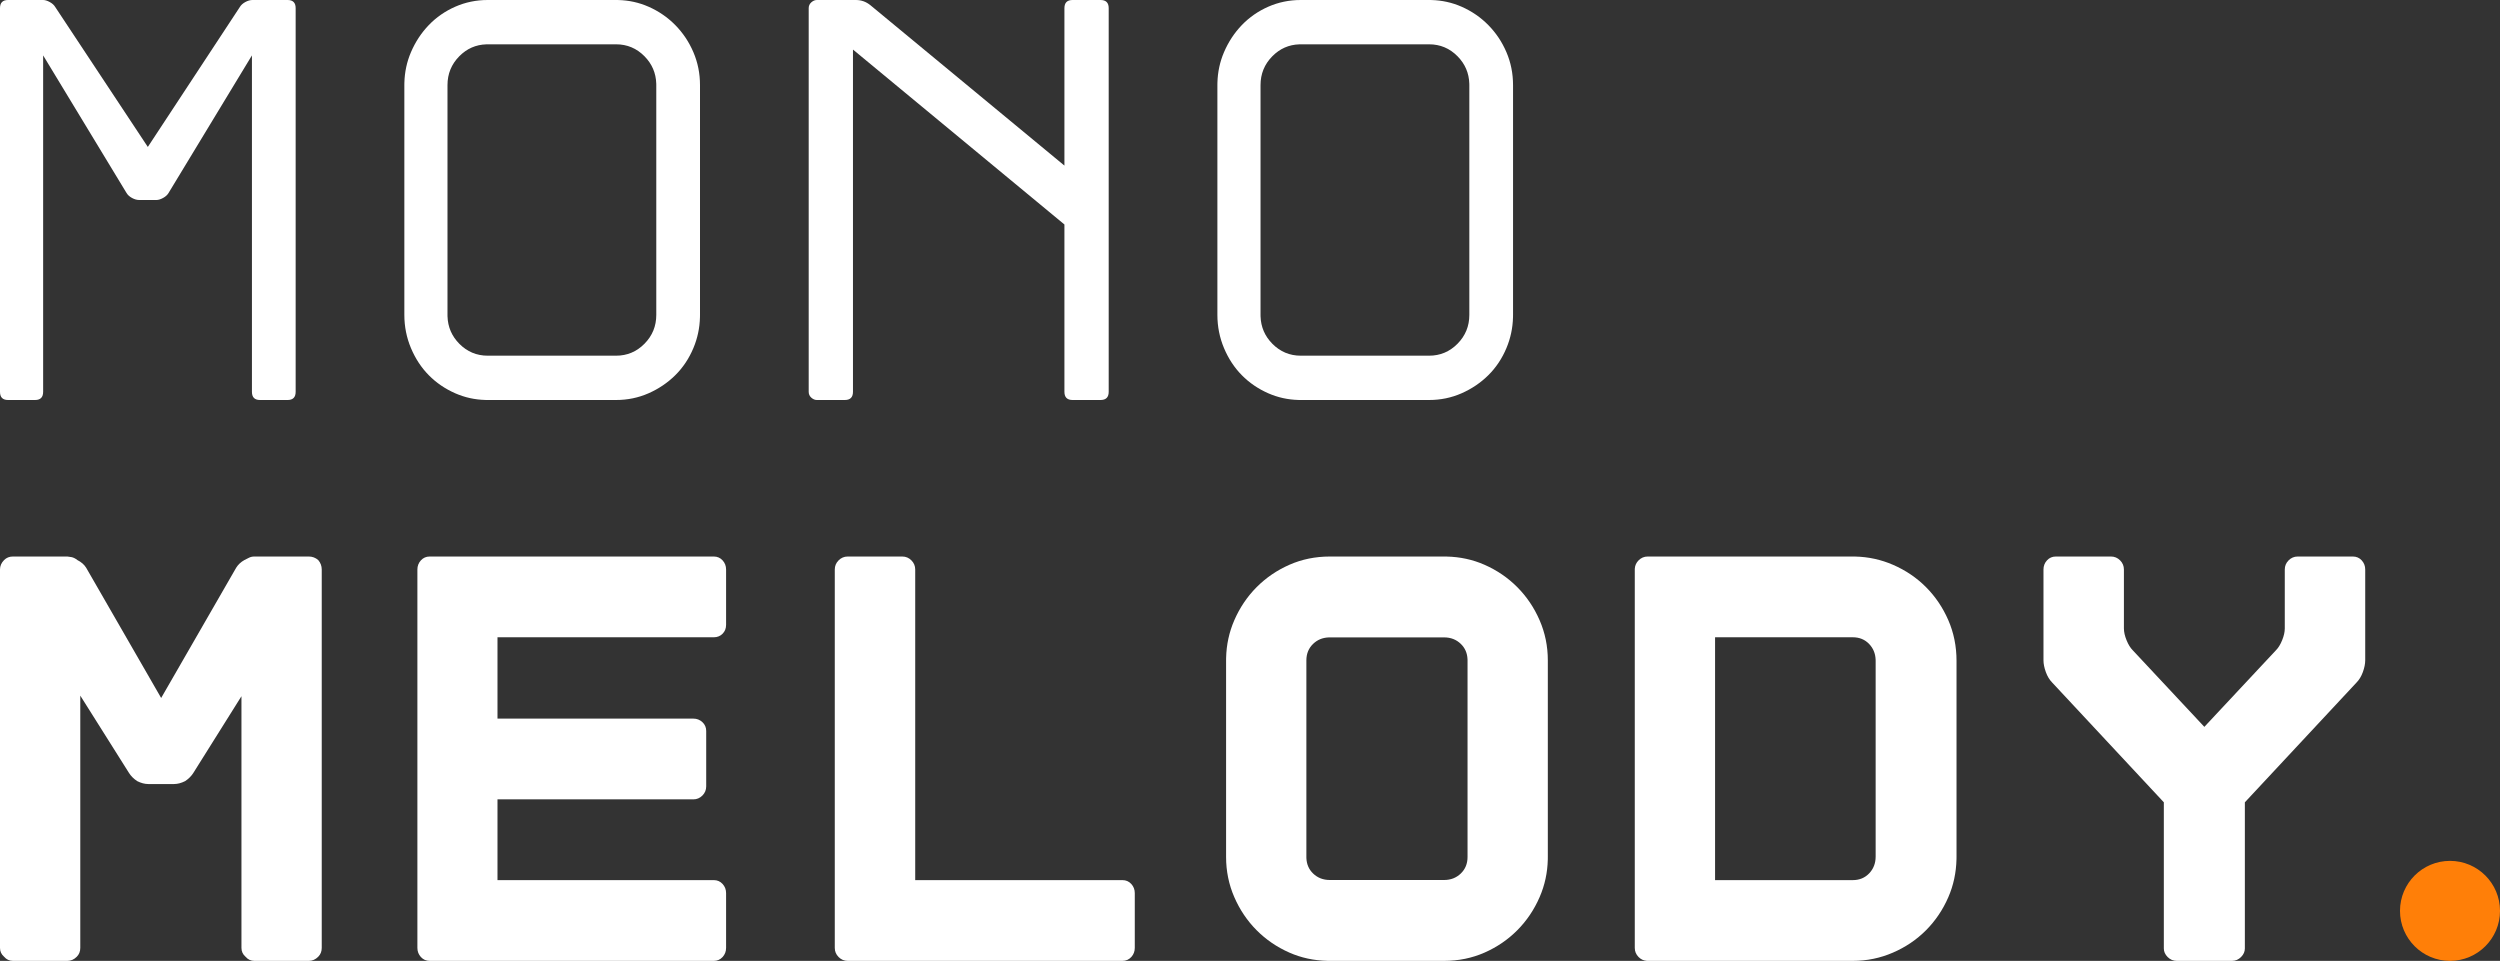 <?xml version="1.0" encoding="UTF-8"?>
<svg width="575px" height="221px" viewBox="0 0 575 221" version="1.1" xmlns="http://www.w3.org/2000/svg" xmlns:xlink="http://www.w3.org/1999/xlink">
    <rect x="0" y="0" width="575" height="221" fill="#333333" stroke="none"/>
    <!-- Generator: Sketch 63.1 (92452) - https://sketch.com -->
    <title>Group 5</title>
    <desc>Created with Sketch.</desc>
    <g id="Page-1" stroke="none" stroke-width="1" fill="none" fill-rule="evenodd">
        <g id="Artboard" transform="translate(-649, -70)">
            <g id="Group-5" transform="translate(649, 70)">
                <g id="Group-4">
                    <path d="M8.07,92 C9.305,92 9.922,91.374 9.922,90.122 L9.922,90.122 L9.922,12.741 L29.105,44.391 C29.37,44.838 29.789,45.218 30.362,45.531 C30.935,45.844 31.486,46 32.016,46 L32.016,46 L35.984,46 C36.425,46 36.933,45.844 37.506,45.531 C38.079,45.218 38.498,44.838 38.763,44.391 L38.763,44.391 L57.946,12.741 L57.946,90.122 C57.946,91.374 58.563,92 59.798,92 L59.798,92 L66.148,92 C67.383,92 68,91.374 68,90.122 L68,90.122 L68,1.878 C68,0.626 67.383,0 66.148,0 L66.148,0 L58.078,0 C57.549,0 56.997,0.156 56.424,0.469 C55.851,0.782 55.432,1.162 55.167,1.609 L34,33.796 L12.7,1.609 C12.436,1.162 12.017,0.782 11.444,0.469 C10.87,0.156 10.363,0 9.922,0 L9.922,0 L1.852,0 C0.617,0 0,0.626 0,1.878 L0,1.878 L0,90.122 C0,91.374 0.617,92 1.852,92 L1.852,92 L8.07,92 Z" id="Path" fill="#FFFFFF" fill-rule="nonzero"></path>
                    <path d="M141.685,0 L142.212,0.007 C144.662,0.071 146.978,0.583 149.16,1.542 C151.497,2.57 153.547,3.979 155.311,5.767 C157.075,7.555 158.464,9.634 159.479,12.003 C160.493,14.372 161,16.898 161,19.58 L161,19.58 L161,72.42 L160.993,72.954 C160.93,75.441 160.425,77.811 159.479,80.064 C158.464,82.478 157.075,84.557 155.311,86.3 C153.547,88.044 151.497,89.43 149.16,90.458 C146.822,91.486 144.331,92 141.685,92 L141.685,92 L112.183,92 L111.656,91.993 C109.205,91.929 106.89,91.417 104.708,90.458 C102.371,89.43 100.342,88.044 98.623,86.3 C96.903,84.557 95.536,82.478 94.521,80.064 C93.507,77.65 93,75.102 93,72.42 L93,72.42 L93,19.58 L93.007,19.046 C93.07,16.562 93.575,14.214 94.521,12.003 C95.536,9.634 96.903,7.555 98.623,5.767 C100.342,3.979 102.371,2.57 104.708,1.542 C107.045,0.514 109.537,0 112.183,0 L112.183,0 L141.685,0 Z M141.685,10.192 L112.183,10.192 L111.851,10.198 C109.436,10.274 107.364,11.189 105.634,12.942 C103.826,14.775 102.922,16.987 102.922,19.58 L102.922,19.58 L102.922,72.42 L102.927,72.756 C103.002,75.204 103.905,77.305 105.634,79.058 C107.442,80.891 109.625,81.808 112.183,81.808 L112.183,81.808 L141.685,81.808 C144.243,81.808 146.425,80.891 148.233,79.058 C150.042,77.225 150.946,75.013 150.946,72.42 L150.946,72.42 L150.946,19.58 L150.94,19.244 C150.865,16.796 149.963,14.695 148.233,12.942 C146.425,11.109 144.243,10.192 141.685,10.192 L141.685,10.192 Z" id="Combined-Shape" fill="#FFFFFF" fill-rule="nonzero"></path>
                    <path d="M194.307,92 C195.557,92 196.183,91.374 196.183,90.122 L196.183,90.122 L196.183,11.399 L244.817,51.633 L244.817,90.122 C244.817,91.374 245.443,92 246.693,92 L246.693,92 L253.124,92 C254.375,92 255,91.374 255,90.122 L255,90.122 L255,1.878 C255,0.626 254.375,0 253.124,0 L253.124,0 L246.693,0 C245.443,0 244.817,0.626 244.817,1.878 L244.817,1.878 L244.817,38.087 L200.202,1.207 C199.219,0.402 198.103,0 196.852,0 L196.852,0 L187.876,0 C187.429,0 187.005,0.179 186.603,0.536 C186.201,0.894 186,1.341 186,1.878 L186,1.878 L186,90.122 C186,90.659 186.201,91.106 186.603,91.464 C187.005,91.821 187.429,92 187.876,92 L187.876,92 L194.307,92 Z" id="Path" fill="#FFFFFF" fill-rule="nonzero"></path>
                    <path d="M328.685,0 L329.212,0.007 C331.662,0.071 333.978,0.583 336.16,1.542 C338.497,2.57 340.547,3.979 342.311,5.767 C344.075,7.555 345.464,9.634 346.479,12.003 C347.493,14.372 348,16.898 348,19.58 L348,19.58 L348,72.42 L347.993,72.954 C347.93,75.441 347.425,77.811 346.479,80.064 C345.464,82.478 344.075,84.557 342.311,86.3 C340.547,88.044 338.497,89.43 336.16,90.458 C333.822,91.486 331.331,92 328.685,92 L328.685,92 L299.183,92 L298.656,91.993 C296.205,91.929 293.89,91.417 291.708,90.458 C289.371,89.43 287.342,88.044 285.623,86.3 C283.903,84.557 282.536,82.478 281.521,80.064 C280.507,77.65 280,75.102 280,72.42 L280,72.42 L280,19.58 L280.007,19.046 C280.07,16.562 280.575,14.214 281.521,12.003 C282.536,9.634 283.903,7.555 285.623,5.767 C287.342,3.979 289.371,2.57 291.708,1.542 C294.045,0.514 296.537,0 299.183,0 L299.183,0 L328.685,0 Z M328.685,10.192 L299.183,10.192 L298.851,10.198 C296.436,10.274 294.364,11.189 292.634,12.942 C290.826,14.775 289.922,16.987 289.922,19.58 L289.922,19.58 L289.922,72.42 L289.927,72.756 C290.002,75.204 290.905,77.305 292.634,79.058 C294.442,80.891 296.625,81.808 299.183,81.808 L299.183,81.808 L328.685,81.808 C331.243,81.808 333.425,80.891 335.233,79.058 C337.042,77.225 337.946,75.013 337.946,72.42 L337.946,72.42 L337.946,19.58 L337.94,19.244 C337.865,16.796 336.963,14.695 335.233,12.942 C333.425,11.109 331.243,10.192 328.685,10.192 L328.685,10.192 Z" id="Combined-Shape" fill="#FFFFFF" fill-rule="nonzero"></path>
                    <path d="M15.501,221 C16.31,221 17.029,220.684 17.658,220.051 C18.197,219.509 18.466,218.831 18.466,218.017 L18.466,218.017 L18.466,159.994 L29.654,177.754 C30.103,178.477 30.732,179.109 31.541,179.652 C32.44,180.103 33.293,180.329 34.102,180.329 L34.102,180.329 L40.033,180.329 C40.842,180.329 41.695,180.103 42.594,179.652 C43.403,179.109 44.032,178.477 44.481,177.754 L44.481,177.754 L55.534,160.13 L55.534,218.017 C55.534,218.831 55.848,219.509 56.477,220.051 C57.016,220.684 57.69,221 58.499,221 L58.499,221 L71.035,221 C71.843,221 72.562,220.684 73.191,220.051 C73.73,219.509 74,218.831 74,218.017 L74,218.017 L74,130.983 C74,130.169 73.73,129.446 73.191,128.813 C72.562,128.271 71.843,128 71.035,128 L71.035,128 L58.499,128 C58.05,128 57.645,128.09 57.286,128.271 L57.286,128.271 L56.208,128.813 C55.399,129.265 54.77,129.853 54.321,130.576 L54.321,130.576 L37.067,160.536 L19.814,130.576 C19.365,129.853 18.691,129.265 17.792,128.813 C17.343,128.452 16.894,128.226 16.444,128.136 L16.444,128.136 L15.501,128 L2.965,128 C2.157,128 1.483,128.271 0.944,128.813 C0.315,129.446 0,130.169 0,130.983 L0,130.983 L0,218.017 C0,218.831 0.315,219.509 0.944,220.051 C1.483,220.684 2.157,221 2.965,221 L2.965,221 L15.501,221 Z" id="Path" fill="#FFFFFF" fill-rule="nonzero"></path>
                    <path d="M164.176,221 C164.983,221 165.655,220.706 166.193,220.119 C166.731,219.531 167,218.831 167,218.017 L167,218.017 L167,205.41 C167,204.596 166.731,203.896 166.193,203.308 C165.655,202.721 164.983,202.427 164.176,202.427 L164.176,202.427 L114.422,202.427 L114.422,183.854 L159.47,183.854 C160.277,183.854 160.971,183.56 161.554,182.973 C162.137,182.386 162.428,181.685 162.428,180.872 L162.428,180.872 L162.428,168.128 C162.428,167.315 162.137,166.637 161.554,166.095 C160.971,165.552 160.277,165.281 159.47,165.281 L159.47,165.281 L114.422,165.281 L114.422,146.573 L164.176,146.573 C164.983,146.573 165.655,146.302 166.193,145.759 C166.731,145.217 167,144.539 167,143.726 L167,143.726 L167,130.983 C167,130.169 166.731,129.469 166.193,128.881 C165.655,128.294 164.983,128 164.176,128 L164.176,128 L98.824,128 C98.017,128 97.345,128.294 96.807,128.881 C96.269,129.469 96,130.169 96,130.983 L96,130.983 L96,218.017 C96,218.831 96.269,219.531 96.807,220.119 C97.345,220.706 98.017,221 98.824,221 L98.824,221 L164.176,221 Z" id="Path" fill="#FFFFFF" fill-rule="nonzero"></path>
                    <path d="M258.164,221 C258.975,221 259.65,220.706 260.19,220.119 C260.73,219.531 261,218.831 261,218.017 L261,218.017 L261,205.41 C261,204.596 260.73,203.896 260.19,203.308 C259.65,202.721 258.975,202.427 258.164,202.427 L258.164,202.427 L210.499,202.427 L210.499,130.983 C210.499,130.169 210.206,129.469 209.621,128.881 C209.036,128.294 208.339,128 207.528,128 L207.528,128 L194.971,128 C194.16,128 193.463,128.294 192.878,128.881 C192.293,129.469 192,130.169 192,130.983 L192,130.983 L192,218.017 C192,218.831 192.293,219.531 192.878,220.119 C193.463,220.706 194.16,221 194.971,221 L194.971,221 L258.164,221 Z" id="Path" fill="#FFFFFF" fill-rule="nonzero"></path>
                    <path d="M332.142,128 L332.726,128.007 C335.831,128.077 338.736,128.708 341.443,129.901 C344.318,131.168 346.834,132.888 348.991,135.06 C351.148,137.232 352.855,139.766 354.113,142.663 C355.371,145.559 356,148.636 356,151.895 L356,151.895 L356,197.105 L355.993,197.678 C355.924,200.725 355.297,203.611 354.113,206.337 C352.855,209.234 351.148,211.768 348.991,213.94 C346.834,216.112 344.318,217.832 341.443,219.099 C338.567,220.366 335.467,221 332.142,221 L332.142,221 L305.858,221 L305.274,220.993 C302.169,220.923 299.264,220.292 296.557,219.099 C293.682,217.832 291.166,216.112 289.009,213.94 C286.852,211.768 285.145,209.234 283.887,206.337 C282.629,203.441 282,200.364 282,197.105 L282,197.105 L282,151.895 L282.007,151.322 C282.076,148.275 282.703,145.389 283.887,142.663 C285.145,139.766 286.852,137.232 289.009,135.06 C291.166,132.888 293.682,131.168 296.557,129.901 C299.433,128.634 302.533,128 305.858,128 L305.858,128 L332.142,128 Z M332.142,146.6 L305.858,146.6 L305.574,146.606 C304.171,146.664 302.985,147.16 302.016,148.093 C300.983,149.089 300.466,150.356 300.466,151.895 L300.466,151.895 L300.466,197.105 L300.472,197.39 C300.533,198.801 301.048,199.973 302.016,200.907 C303.05,201.902 304.33,202.4 305.858,202.4 L305.858,202.4 L332.142,202.4 C333.67,202.4 334.95,201.902 335.984,200.907 C337.017,199.911 337.534,198.644 337.534,197.105 L337.534,197.105 L337.534,151.895 L337.528,151.61 C337.467,150.199 336.952,149.027 335.984,148.093 C334.95,147.098 333.67,146.6 332.142,146.6 L332.142,146.6 Z" id="Combined-Shape" fill="#FFFFFF" fill-rule="nonzero"></path>
                    <path d="M426.142,128 L426.711,128.007 C429.739,128.077 432.627,128.707 435.375,129.898 C438.296,131.163 440.834,132.88 442.991,135.05 C445.148,137.219 446.855,139.749 448.113,142.641 C449.371,145.534 450,148.652 450,151.996 L450,151.996 L450,197.004 L449.993,197.592 C449.924,200.714 449.297,203.637 448.113,206.359 C446.855,209.251 445.148,211.781 442.991,213.95 C440.834,216.12 438.296,217.837 435.375,219.102 C432.455,220.367 429.377,221 426.142,221 L426.142,221 L378.965,221 L378.748,220.993 C378.031,220.944 377.407,220.653 376.876,220.119 C376.292,219.531 376,218.831 376,218.017 L376,218.017 L376,130.983 L376.007,130.763 C376.056,130.043 376.345,129.415 376.876,128.881 C377.46,128.294 378.157,128 378.965,128 L378.965,128 L426.142,128 Z M426.142,146.573 L394.466,146.573 L394.466,202.427 L426.142,202.427 C427.67,202.427 428.928,201.907 429.916,200.868 C430.905,199.829 431.399,198.541 431.399,197.004 L431.399,197.004 L431.399,151.996 L431.392,151.692 C431.331,150.289 430.839,149.102 429.916,148.132 C428.928,147.093 427.67,146.573 426.142,146.573 L426.142,146.573 Z" id="Combined-Shape" fill="#FFFFFF" fill-rule="nonzero"></path>
                    <path d="M513.347,221 C514.157,221 514.855,220.706 515.44,220.119 C516.025,219.531 516.318,218.876 516.318,218.153 L516.318,218.153 L516.318,184.532 L541.974,157.012 C542.605,156.379 543.1,155.566 543.46,154.571 C543.82,153.577 544,152.673 544,151.86 L544,151.86 L544,130.983 C544,130.169 543.73,129.469 543.19,128.881 C542.65,128.294 541.974,128 541.164,128 L541.164,128 L528.471,128 C527.661,128 526.963,128.294 526.378,128.881 C525.793,129.469 525.5,130.169 525.5,130.983 L525.5,130.983 L525.5,144.539 C525.5,145.353 525.297,146.257 524.892,147.251 C524.487,148.245 524.015,149.013 523.474,149.555 L523.474,149.555 L507,167.179 L490.526,149.555 C489.985,149.013 489.513,148.245 489.108,147.251 C488.703,146.257 488.5,145.353 488.5,144.539 L488.5,144.539 L488.5,130.983 C488.5,130.169 488.207,129.469 487.622,128.881 C487.037,128.294 486.339,128 485.529,128 L485.529,128 L472.836,128 C472.026,128 471.35,128.294 470.81,128.881 C470.27,129.469 470,130.169 470,130.983 L470,130.983 L470,151.86 C470,152.673 470.18,153.577 470.54,154.571 C470.9,155.566 471.395,156.379 472.026,157.012 L472.026,157.012 L497.682,184.532 L497.682,218.153 C497.682,218.876 497.975,219.531 498.56,220.119 C499.145,220.706 499.843,221 500.653,221 L500.653,221 L513.347,221 Z" id="Path" fill="#FFFFFF" fill-rule="nonzero"></path>
                    <circle id="Oval" fill="#FF7F08" cx="563.5" cy="209.5" r="11.5"></circle>
                </g>
            </g>
        </g>
    </g>
</svg>